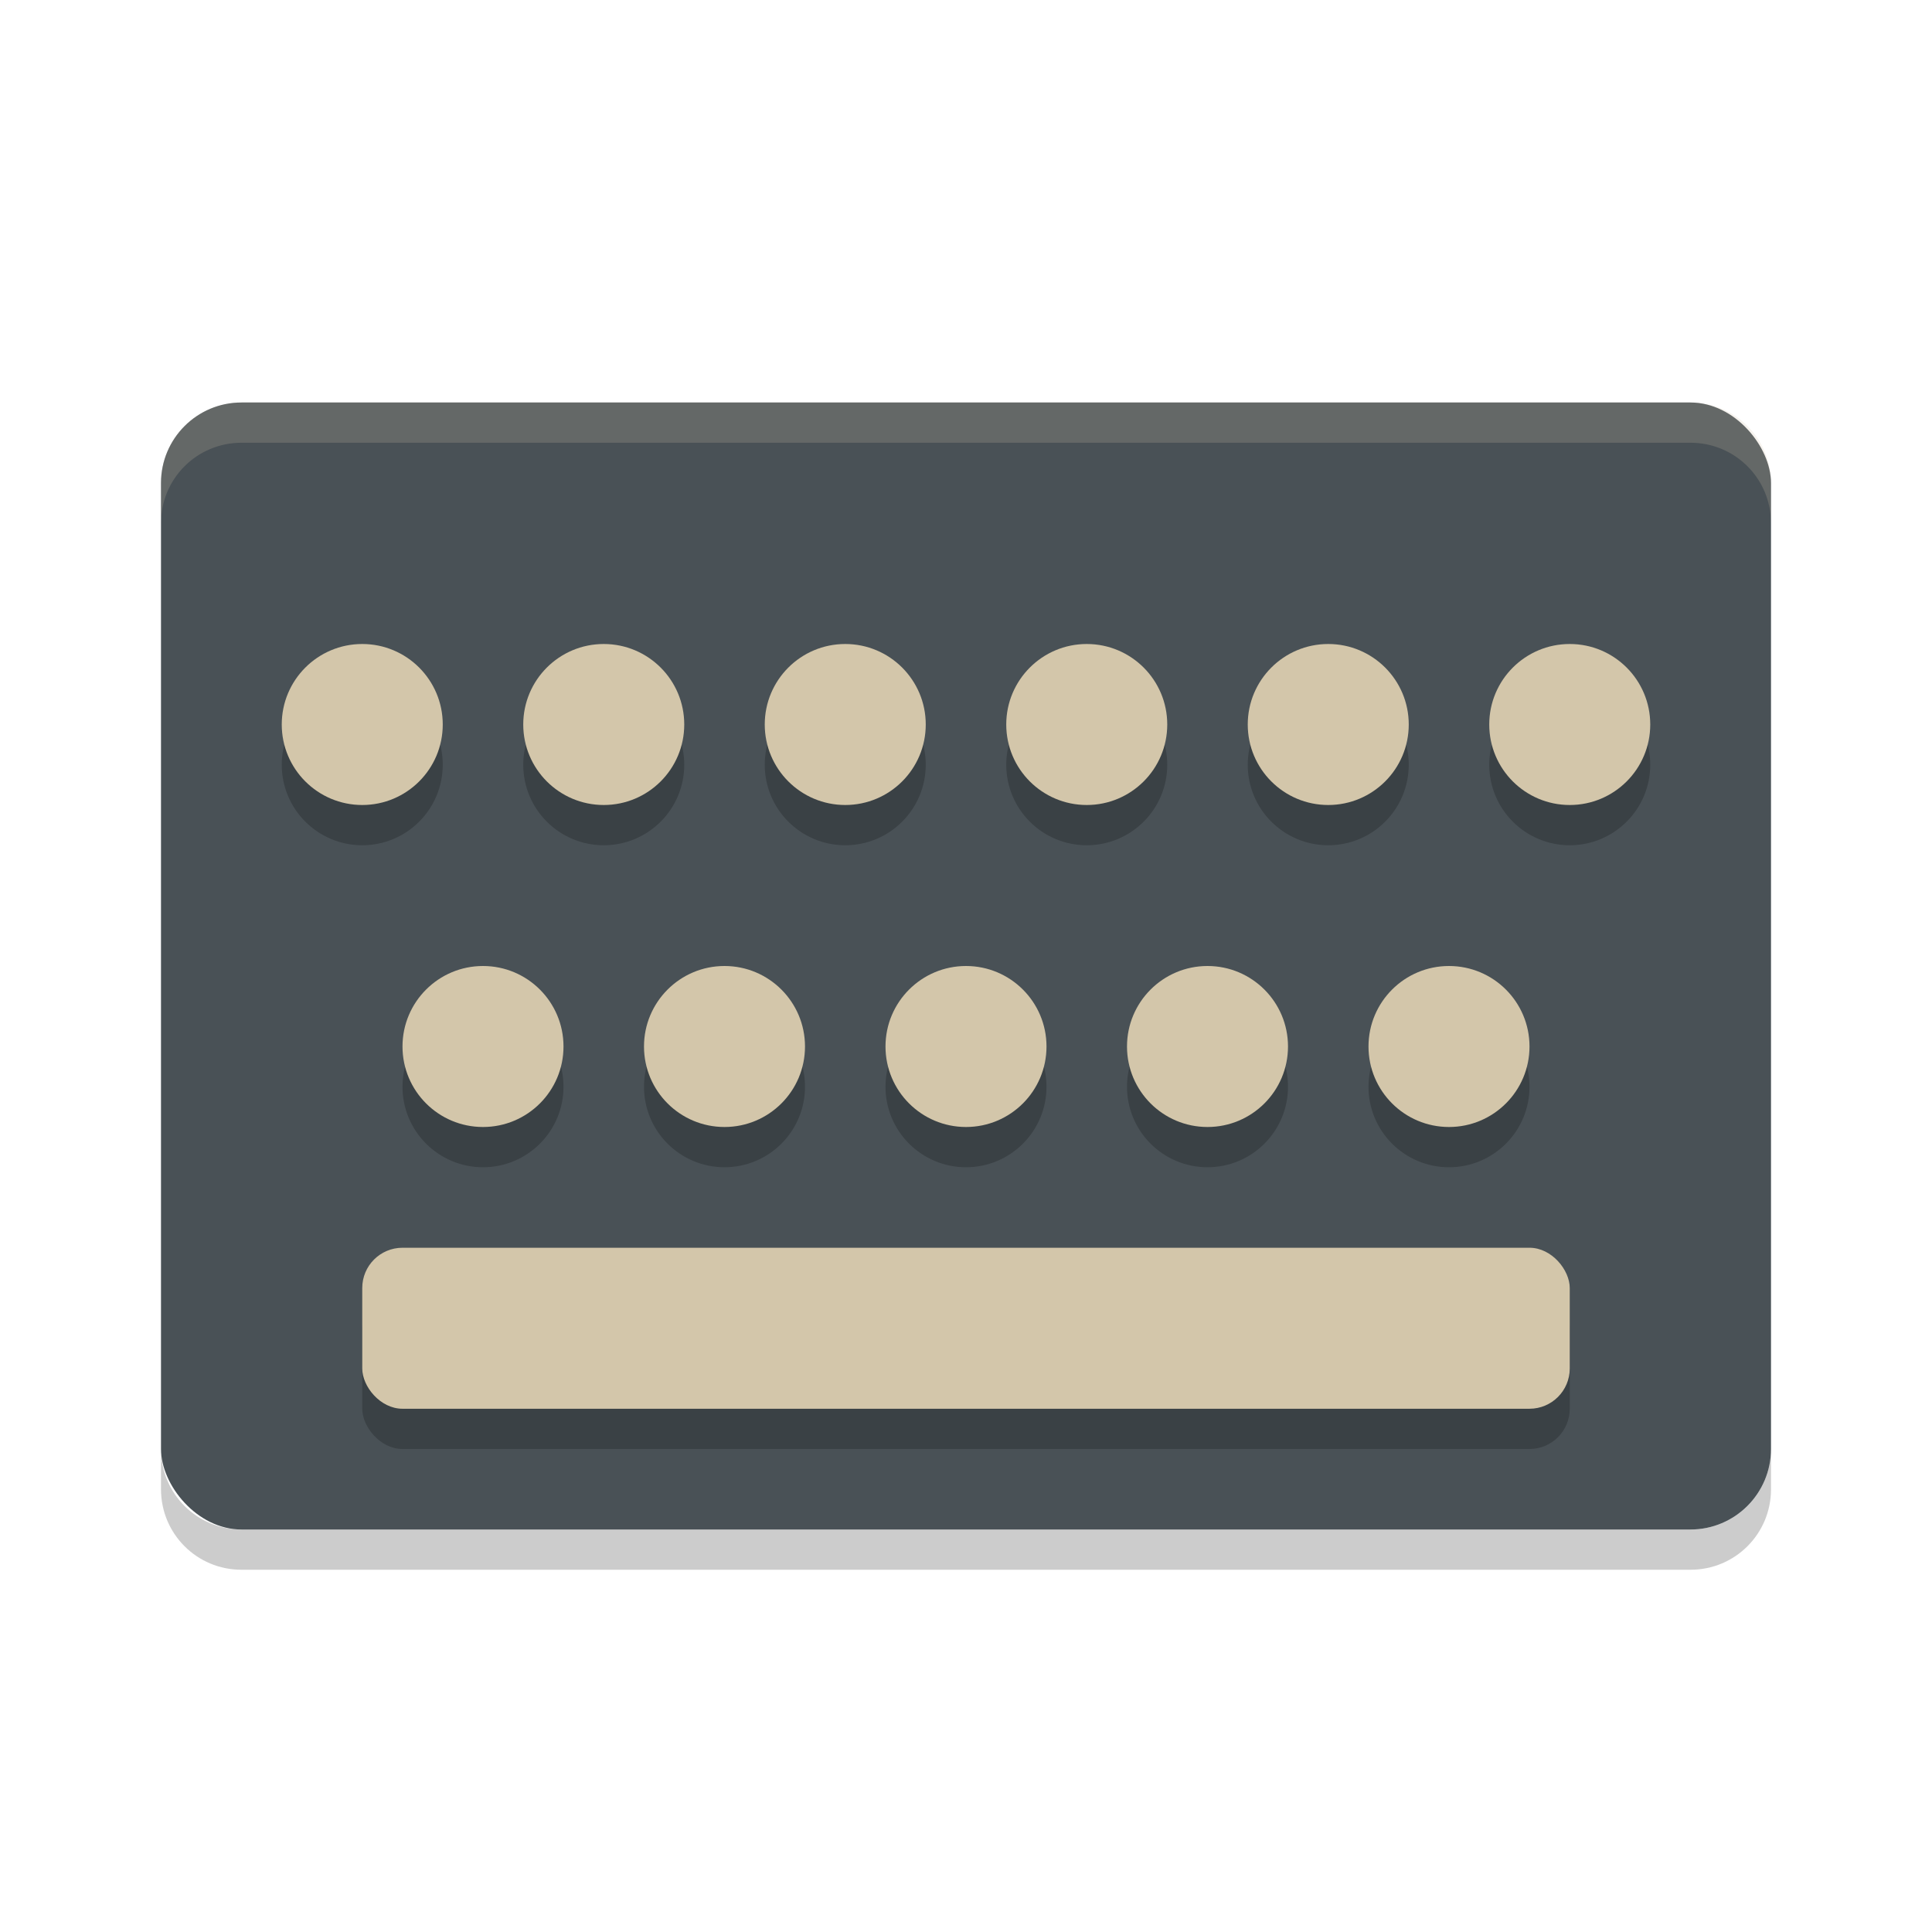 <svg width="48" height="48" version="1.1" xmlns="http://www.w3.org/2000/svg">
 <rect x="4" y="10" width="40" height="28" rx="2" ry="2" style="fill:#495156"/>
 <path d="m6 10c-1.108 0-2 0.892-2 2v1c0-1.108 0.892-2 2-2h36c1.108 0 2 0.892 2 2v-1c0-1.108-0.892-2-2-2z" style="fill:#d3c6aa;opacity:.2"/>
 <path d="m4 36v1c0 1.108 0.892 2 2 2h36c1.108 0 2-0.892 2-2v-1c0 1.108-0.892 2-2 2h-36c-1.108 0-2-0.892-2-2z" style="opacity:.2"/>
 <circle cx="9" cy="19" r="2" style="opacity:.2"/>
 <circle cx="15" cy="19" r="2" style="opacity:.2"/>
 <circle cx="21" cy="19" r="2" style="opacity:.2"/>
 <circle cx="27" cy="19" r="2" style="opacity:.2"/>
 <circle cx="33" cy="19" r="2" style="opacity:.2"/>
 <circle cx="39" cy="19" r="2" style="opacity:.2"/>
 <circle cx="12" cy="27" r="2" style="opacity:.2"/>
 <circle cx="18" cy="27" r="2" style="opacity:.2"/>
 <circle cx="24" cy="27" r="2" style="opacity:.2"/>
 <circle cx="30" cy="27" r="2" style="opacity:.2"/>
 <circle cx="36" cy="27" r="2" style="opacity:.2"/>
 <rect x="9" y="32" width="30" height="4" rx="1" ry="1" style="opacity:.2"/>
 <circle cx="9" cy="18" r="2" style="fill:#d3c6aa"/>
 <circle cx="15" cy="18" r="2" style="fill:#d3c6aa"/>
 <circle cx="21" cy="18" r="2" style="fill:#d3c6aa"/>
 <circle cx="27" cy="18" r="2" style="fill:#d3c6aa"/>
 <circle cx="33" cy="18" r="2" style="fill:#d3c6aa"/>
 <circle cx="39" cy="18" r="2" style="fill:#d3c6aa"/>
 <circle cx="12" cy="26" r="2" style="fill:#d3c6aa"/>
 <circle cx="18" cy="26" r="2" style="fill:#d3c6aa"/>
 <circle cx="24" cy="26" r="2" style="fill:#d3c6aa"/>
 <circle cx="30" cy="26" r="2" style="fill:#d3c6aa"/>
 <circle cx="36" cy="26" r="2" style="fill:#d3c6aa"/>
 <rect x="9" y="31" width="30" height="4" rx="1" ry="1" style="fill:#d3c6aa"/>
</svg>
